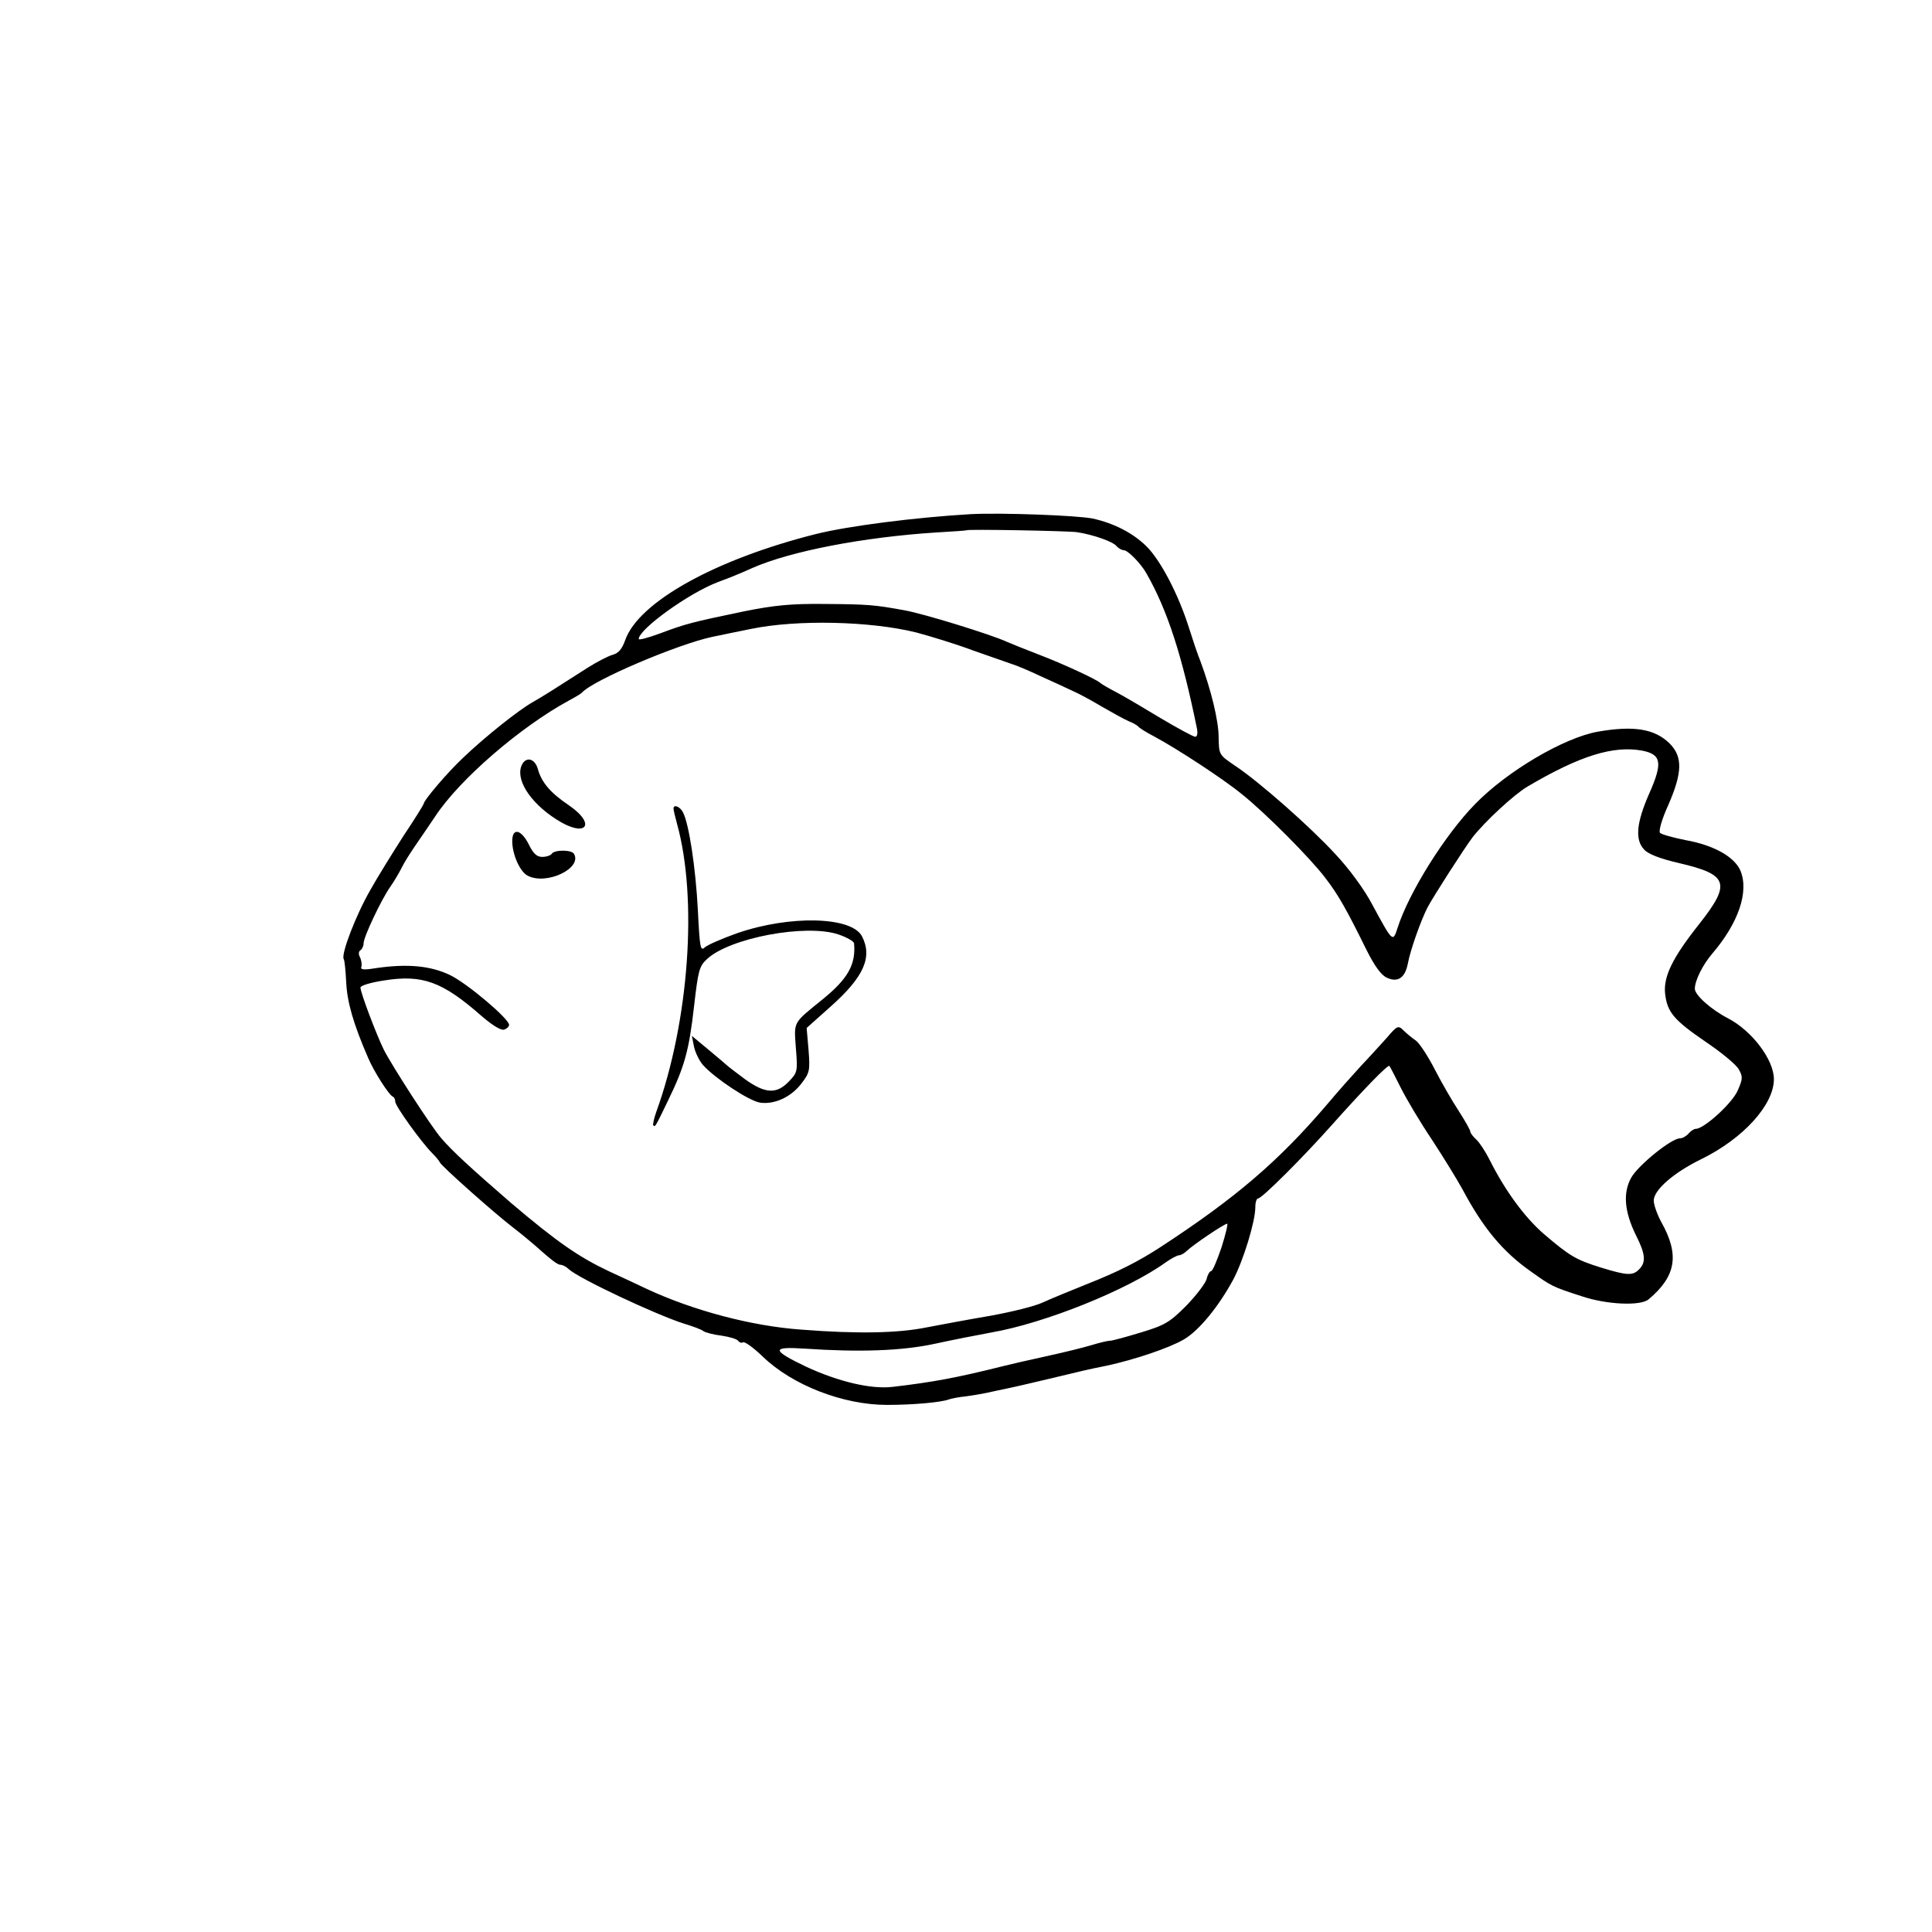 <?xml version="1.0" standalone="no"?>
<!DOCTYPE svg PUBLIC "-//W3C//DTD SVG 20010904//EN"
 "http://www.w3.org/TR/2001/REC-SVG-20010904/DTD/svg10.dtd">
<svg version="1.0" xmlns="http://www.w3.org/2000/svg"
 width="611pt" height="611pt" viewBox="0 0 611 611"
 preserveAspectRatio="xMidYMid meet">

<g transform="translate(0,611) scale(0.1,-0.1)"
fill="#000000" stroke="none">
<path d="M3070 4484 c-172 -10 -386 -37 -490 -63 -318 -80 -561 -215 -603
-336 -10 -28 -21 -41 -40 -46 -14 -4 -49 -22 -79 -41 -106 -68 -139 -89 -174
-109 -43 -24 -150 -109 -220 -176 -48 -45 -124 -134 -124 -145 0 -2 -28 -48
-63 -100 -34 -53 -82 -130 -106 -173 -46 -80 -93 -203 -84 -218 3 -4 6 -38 8
-75 3 -62 23 -131 69 -237 18 -43 66 -118 78 -123 5 -2 8 -9 8 -16 0 -14 83
-129 117 -163 11 -11 22 -24 24 -29 5 -12 173 -161 229 -204 25 -19 56 -45 70
-57 54 -48 73 -63 83 -63 6 0 18 -6 26 -14 33 -30 272 -142 361 -171 30 -9 60
-20 65 -25 6 -4 31 -11 57 -14 26 -4 50 -11 53 -17 4 -5 10 -7 15 -4 5 3 33
-17 62 -45 94 -91 255 -153 393 -153 84 0 170 8 195 17 8 3 33 8 55 10 22 3
51 8 65 11 14 3 45 10 70 15 25 5 83 19 130 30 109 26 115 28 180 41 88 19
198 56 244 83 48 28 110 104 156 189 32 60 70 184 70 229 0 16 4 28 9 28 12 0
143 131 231 230 99 111 179 194 184 189 2 -2 18 -33 36 -69 18 -36 62 -110 99
-165 36 -55 79 -125 96 -156 65 -122 127 -197 215 -259 66 -47 68 -49 161 -79
79 -27 188 -32 213 -10 87 73 98 141 40 244 -13 24 -24 55 -24 68 0 34 64 89
150 131 133 65 230 172 230 253 0 62 -70 154 -146 193 -52 27 -104 73 -104 93
0 26 25 76 55 111 83 97 117 196 89 263 -19 43 -83 80 -173 96 -40 8 -76 18
-81 23 -5 5 5 42 26 88 45 103 46 153 4 195 -47 46 -113 57 -227 37 -107 -19
-287 -125 -388 -229 -95 -97 -209 -279 -245 -391 -15 -47 -15 -47 -80 73 -25
48 -73 113 -116 159 -81 88 -242 230 -319 281 -50 34 -50 34 -51 90 0 51 -24
150 -58 241 -8 19 -24 67 -36 105 -33 105 -90 214 -135 258 -42 41 -101 72
-169 87 -48 10 -289 19 -386 14z m336 -57 c52 -8 114 -30 125 -44 6 -7 17 -13
23 -13 13 0 55 -43 72 -74 66 -116 112 -257 160 -493 2 -13 0 -23 -6 -23 -6 0
-54 26 -108 58 -53 32 -117 70 -142 83 -25 13 -47 26 -50 29 -11 11 -119 61
-195 90 -44 17 -89 35 -100 40 -52 24 -267 90 -325 100 -94 17 -111 19 -255
20 -103 1 -156 -4 -255 -24 -163 -34 -182 -39 -262 -69 -38 -14 -68 -22 -68
-18 0 31 158 145 250 180 40 15 61 23 110 45 121 53 349 97 580 112 52 3 96 6
97 7 4 4 320 -2 349 -6z m-509 -317 c45 -12 127 -37 180 -57 54 -19 109 -38
123 -43 14 -4 54 -21 90 -38 36 -16 81 -37 100 -46 19 -8 62 -31 95 -51 33
-19 71 -40 85 -46 13 -5 27 -13 30 -17 3 -4 25 -18 50 -31 73 -39 221 -136
278 -183 75 -60 217 -203 263 -264 41 -53 68 -101 130 -227 26 -52 47 -81 65
-89 34 -16 57 -1 66 43 8 44 41 137 63 180 20 37 115 185 142 221 40 51 131
135 173 160 166 98 272 131 364 114 60 -12 65 -38 22 -135 -41 -93 -46 -147
-16 -178 12 -14 51 -29 112 -43 154 -36 163 -64 62 -192 -84 -106 -114 -166
-108 -221 7 -59 28 -83 130 -153 49 -33 96 -72 103 -86 13 -23 13 -30 -4 -68
-18 -40 -106 -120 -132 -120 -6 0 -16 -7 -23 -15 -7 -8 -19 -15 -27 -15 -27 0
-131 -84 -154 -124 -27 -48 -22 -108 15 -183 30 -59 32 -85 10 -107 -20 -21
-38 -20 -120 5 -80 25 -99 36 -182 107 -61 53 -123 138 -171 234 -13 26 -32
55 -42 64 -11 10 -19 21 -19 25 0 5 -17 35 -37 66 -21 32 -55 91 -76 132 -21
41 -48 82 -59 90 -12 8 -30 23 -39 32 -17 17 -20 16 -54 -24 -21 -23 -56 -62
-80 -87 -23 -25 -73 -81 -110 -125 -152 -178 -289 -295 -525 -449 -69 -45
-136 -79 -230 -116 -52 -21 -116 -47 -142 -59 -25 -12 -99 -30 -165 -42 -65
-11 -156 -28 -203 -37 -88 -18 -217 -21 -395 -7 -157 11 -342 60 -490 129 -27
13 -81 38 -120 56 -95 45 -163 92 -308 215 -126 109 -187 165 -222 206 -32 37
-155 228 -181 279 -24 49 -74 181 -74 197 0 6 33 16 73 22 123 20 186 -3 311
-113 35 -30 62 -46 71 -42 8 3 15 9 15 15 0 19 -131 130 -186 157 -62 30 -136
37 -237 22 -37 -6 -48 -5 -44 5 2 6 0 20 -4 29 -6 10 -5 19 1 23 5 3 10 13 10
22 0 20 56 138 84 178 12 17 28 44 36 60 8 17 28 48 43 70 15 22 44 64 64 94
77 117 270 283 423 366 19 10 37 21 40 24 33 39 304 154 413 177 40 8 95 20
122 25 145 30 376 25 522 -11z m966 -1945 c-14 -41 -28 -75 -33 -75 -4 0 -11
-11 -14 -25 -4 -14 -33 -52 -65 -85 -52 -52 -67 -61 -143 -84 -46 -14 -90 -26
-97 -26 -7 0 -33 -6 -59 -14 -26 -8 -92 -24 -147 -36 -55 -12 -116 -26 -135
-31 -144 -36 -219 -50 -347 -65 -68 -8 -170 16 -272 63 -111 53 -113 65 -7 58
176 -12 308 -7 411 15 55 12 136 28 180 36 168 29 430 134 552 222 17 12 36
22 41 22 6 0 17 6 24 13 22 21 120 87 129 87 3 0 -5 -34 -18 -75z"/>
<path d="M1652 3694 c-25 -44 21 -120 107 -175 94 -61 130 -17 39 45 -58 39
-86 73 -97 114 -9 32 -35 40 -49 16z"/>
<path d="M2130 3553 c0 -5 5 -26 11 -48 66 -237 38 -625 -65 -910 -8 -22 -12
-42 -10 -44 6 -6 6 -6 47 79 52 107 66 157 82 298 13 112 16 126 41 149 72 67
312 112 415 78 27 -9 49 -22 50 -28 6 -67 -19 -112 -99 -177 -96 -78 -91 -69
-85 -155 6 -73 5 -77 -22 -105 -39 -41 -75 -39 -139 7 -28 21 -53 40 -56 43
-3 3 -29 25 -59 50 l-53 44 7 -35 c4 -18 17 -45 29 -58 38 -42 144 -112 179
-118 45 -7 99 17 132 61 26 34 27 41 22 106 l-6 69 75 67 c106 94 134 157 100
223 -33 63 -229 67 -394 10 -48 -17 -94 -37 -103 -45 -14 -13 -16 -2 -22 118
-7 134 -28 272 -47 309 -10 19 -30 26 -30 12z"/>
<path d="M1620 3450 c0 -42 24 -96 48 -109 59 -32 175 23 147 69 -8 13 -62 13
-70 0 -3 -5 -17 -10 -30 -10 -17 0 -28 10 -42 38 -24 49 -53 56 -53 12z"/>
</g>
</svg>
